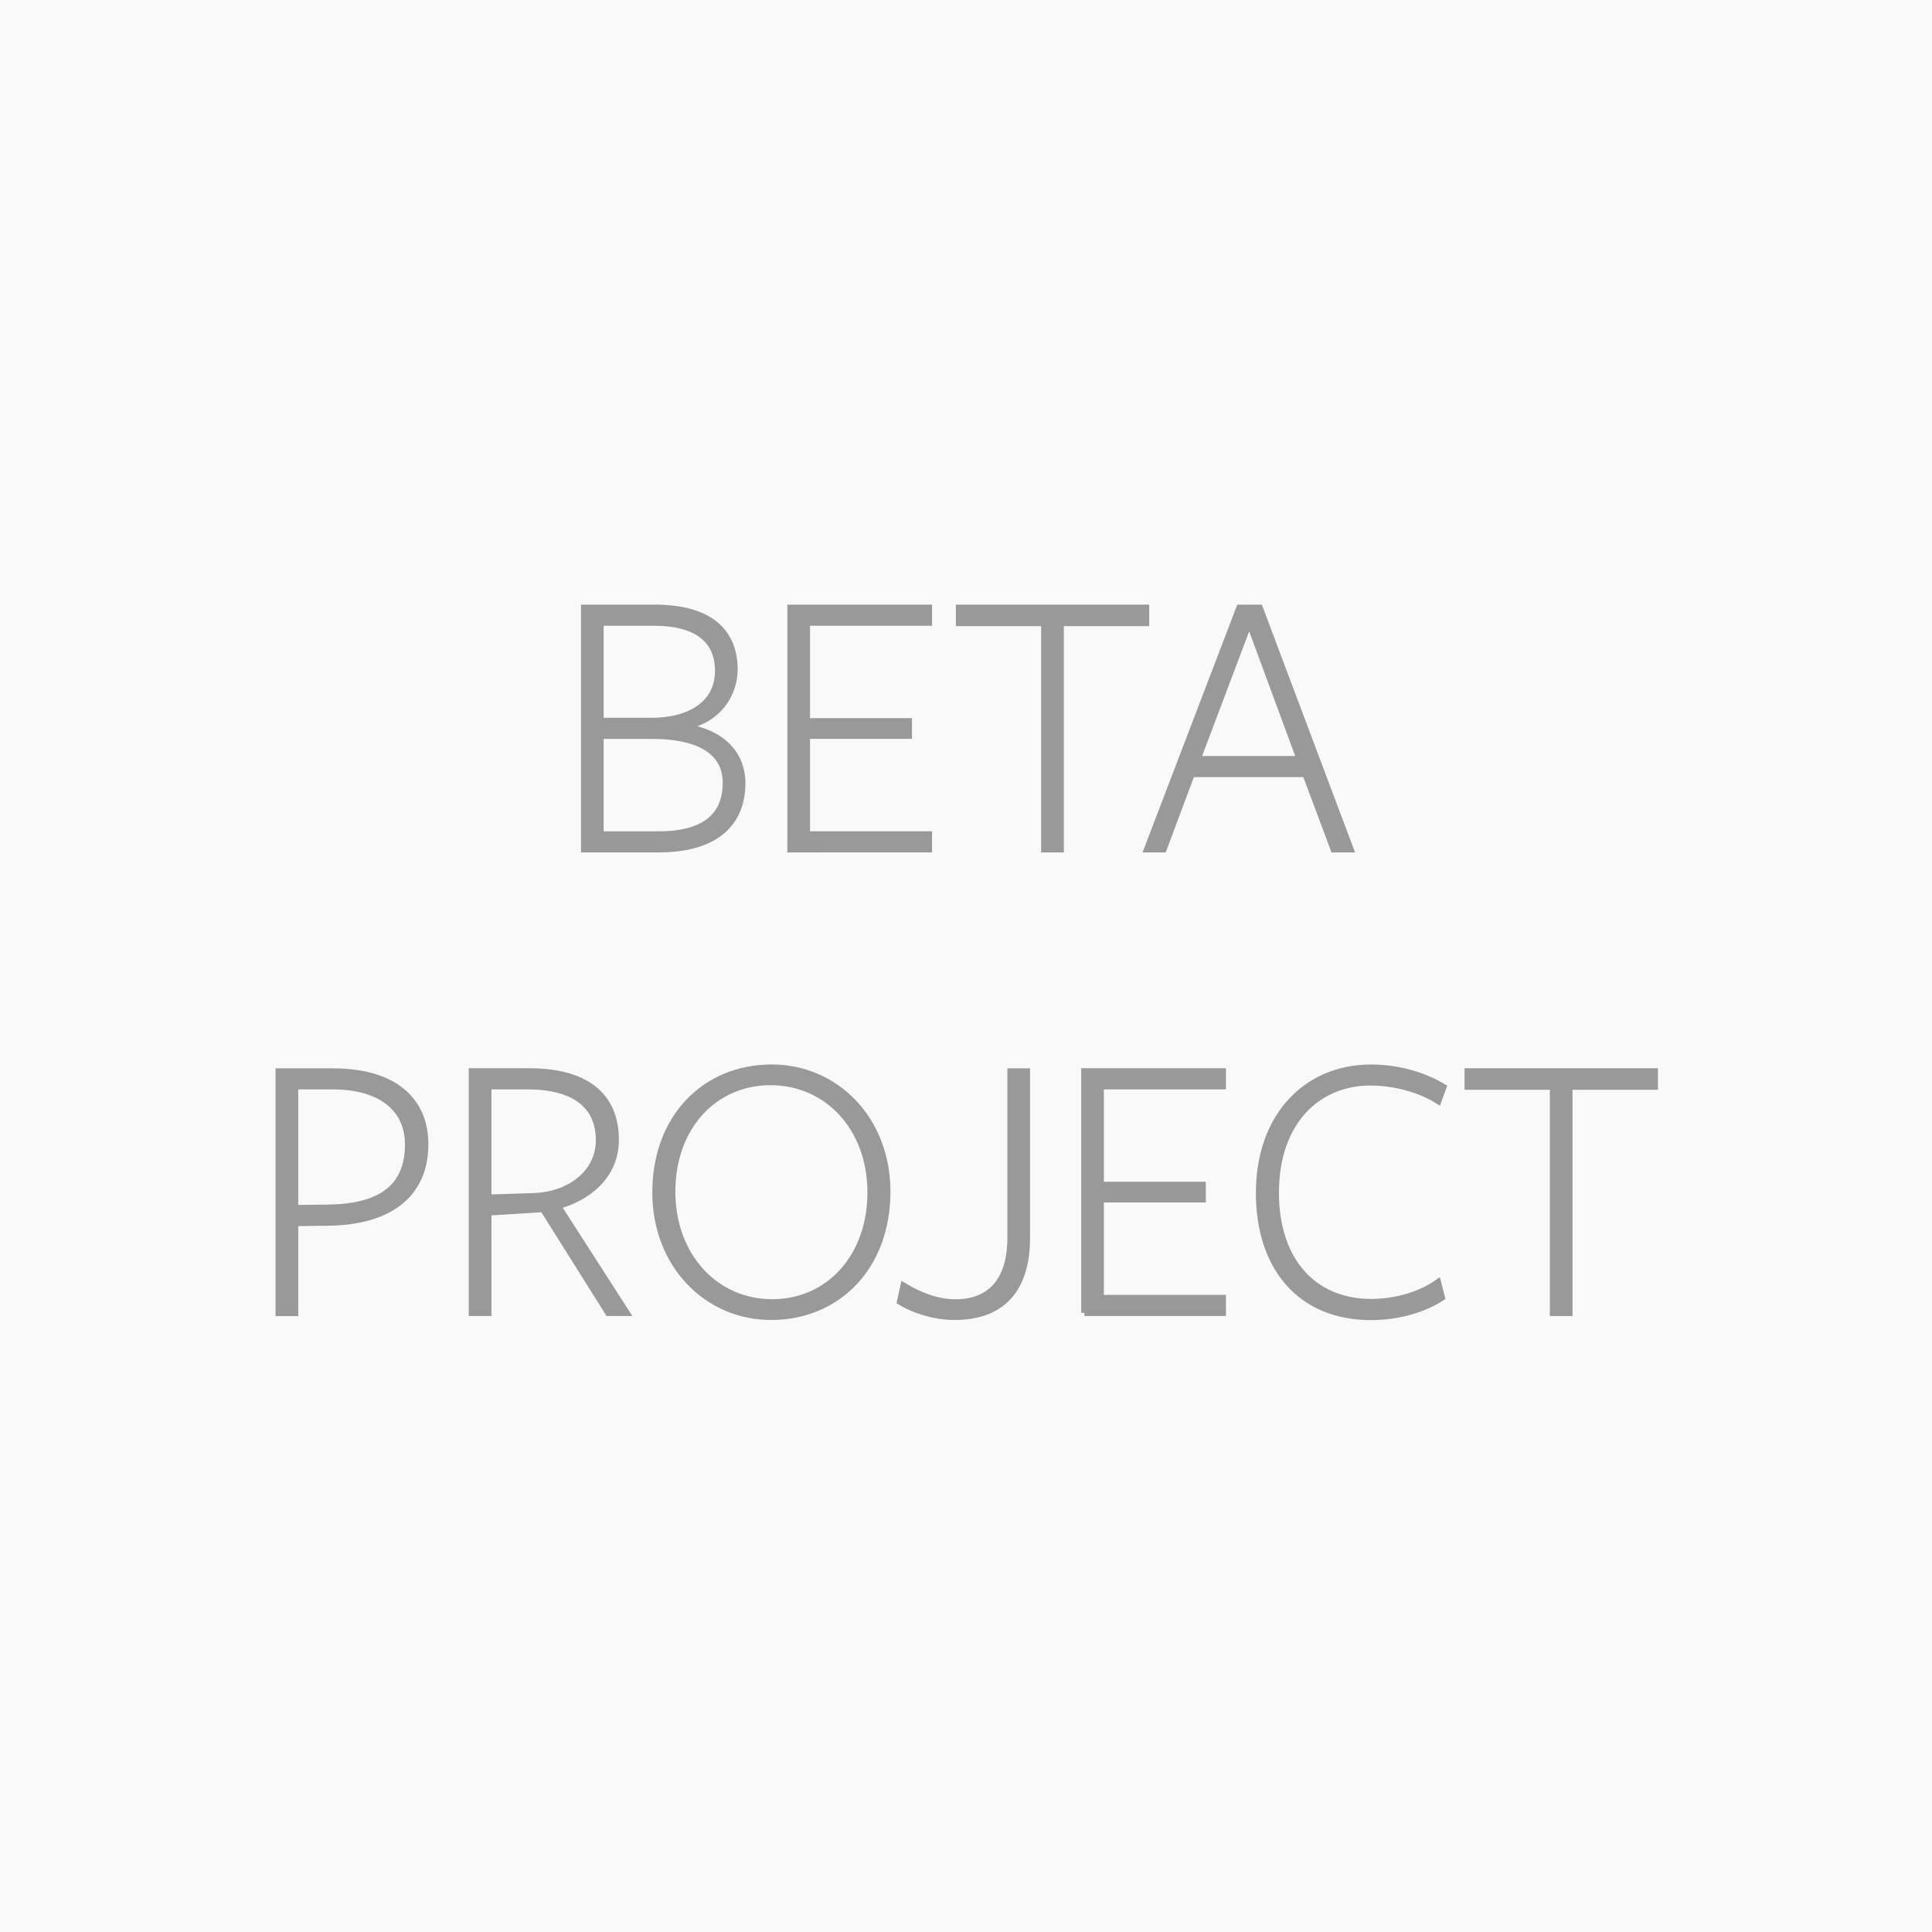 <?xml version="1.0" encoding="utf-8"?>
<!-- Generator: Adobe Illustrator 16.0.0, SVG Export Plug-In . SVG Version: 6.00 Build 0)  -->
<!DOCTYPE svg PUBLIC "-//W3C//DTD SVG 1.1//EN" "http://www.w3.org/Graphics/SVG/1.1/DTD/svg11.dtd">
<svg version="1.1" id="Layer_1" xmlns="http://www.w3.org/2000/svg" xmlns:xlink="http://www.w3.org/1999/xlink" x="0px" y="0px"
	 width="60px" height="60px" viewBox="0 0 60 60" enable-background="new 0 0 60 60" xml:space="preserve">
<rect fill="#F9F9FA" width="60" height="60"/>
<rect x="2.458" y="18.128" fill="none" width="55.085" height="27.744"/>
<g enable-background="new    ">
	<path fill="#999999" stroke="#999999" stroke-width="0.2" stroke-miterlimit="10" d="M23.049,24.322
		c0,1.175-0.744,2.051-2.603,2.051h-2.303v-7.496h2.183c1.787,0,2.483,0.804,2.483,1.919c0,0.696-0.444,1.571-1.595,1.775
		C22.425,22.727,23.049,23.423,23.049,24.322z M20.302,19.333h-1.655v3.059h1.583c1.175,0,2.075-0.516,2.075-1.56
		C22.305,19.933,21.718,19.333,20.302,19.333z M20.23,22.847h-1.583v3.07h1.811c1.535,0,2.087-0.671,2.087-1.606
		C22.545,23.435,21.861,22.847,20.23,22.847z"/>
	<path fill="#999999" stroke="#999999" stroke-width="0.2" stroke-miterlimit="10" d="M24.552,26.373v-7.496h4.294v0.456h-3.79v3.07
		h3.166v0.443h-3.166v3.07h3.79v0.456L24.552,26.373L24.552,26.373z"/>
	<path fill="#999999" stroke="#999999" stroke-width="0.2" stroke-miterlimit="10" d="M32.938,19.345v7.028h-0.504v-7.028h-2.649
		v-0.468h5.805v0.468H32.938z"/>
	<path fill="#999999" stroke="#999999" stroke-width="0.2" stroke-miterlimit="10" d="M41.938,26.373h-0.517l-0.876-2.339h-3.537
		l-0.876,2.339h-0.504l2.866-7.496h0.624L41.938,26.373z M38.795,19.321l-1.607,4.257h3.179L38.795,19.321z"/>
</g>
<g enable-background="new    ">
	<path fill="#999999" stroke="#999999" stroke-width="0.2" stroke-miterlimit="10" d="M10.206,37.966l-1.043,0.013v2.795H8.658
		v-7.496c0,0,1.499,0,1.679,0c1.895,0,2.866,0.888,2.866,2.255C13.204,37.126,12.052,37.941,10.206,37.966z M10.337,33.732
		c-0.18,0-1.175,0-1.175,0v3.789l1.043-0.012c1.559-0.023,2.471-0.588,2.471-1.968C12.676,34.416,11.812,33.732,10.337,33.732z"/>
	<path fill="#999999" stroke="#999999" stroke-width="0.2" stroke-miterlimit="10" d="M15.162,40.771h-0.504v-7.496
		c0,0,1.715,0,1.775,0c1.871,0,2.687,0.841,2.687,2.123c0,1.127-0.875,1.8-1.799,2.052l2.135,3.321h-0.563l-2.027-3.227
		l-1.703,0.107L15.162,40.771L15.162,40.771z M16.613,37.15c1.007-0.036,1.991-0.672,1.991-1.739s-0.744-1.679-2.23-1.679
		c-0.06,0-1.211,0-1.211,0v3.466L16.613,37.15z"/>
	<path fill="#999999" stroke="#999999" stroke-width="0.2" stroke-miterlimit="10" d="M23.944,40.893
		c-1.979,0-3.586-1.606-3.586-3.861c0-2.326,1.535-3.874,3.61-3.874c1.979,0,3.586,1.596,3.586,3.851
		C27.554,39.333,26.019,40.893,23.944,40.893z M23.932,33.602c-1.763,0-3.058,1.402-3.058,3.405s1.343,3.441,3.106,3.441
		s3.059-1.415,3.059-3.419C27.039,35.027,25.695,33.602,23.932,33.602z"/>
	<path fill="#999999" stroke="#999999" stroke-width="0.2" stroke-miterlimit="10" d="M29.646,40.893
		c-0.684,0-1.319-0.24-1.691-0.468l0.108-0.491c0.492,0.299,1.043,0.516,1.607,0.516c1.116,0,1.715-0.707,1.715-2.016v-5.156h0.504
		v5.168C31.889,39.957,31.193,40.893,29.646,40.893z"/>
	<path fill="#999999" stroke="#999999" stroke-width="0.2" stroke-miterlimit="10" d="M33.678,40.771v-7.496h4.295v0.457h-3.791
		v3.069h3.166v0.443h-3.166v3.069h3.791v0.457H33.678L33.678,40.771z"/>
	<path fill="#999999" stroke="#999999" stroke-width="0.2" stroke-miterlimit="10" d="M44.667,34.188
		c-0.526-0.336-1.319-0.576-2.11-0.576c-1.631,0-2.938,1.212-2.938,3.432c0,2.109,1.175,3.395,2.962,3.395
		c0.815,0,1.571-0.252,2.075-0.611l0.119,0.468c-0.504,0.336-1.295,0.601-2.207,0.601c-2.135,0-3.465-1.487-3.465-3.851
		c0-2.375,1.463-3.887,3.478-3.887c0.972,0,1.765,0.312,2.243,0.6L44.667,34.188z"/>
	<path fill="#999999" stroke="#999999" stroke-width="0.2" stroke-miterlimit="10" d="M48.736,33.744v7.027h-0.504v-7.027h-2.649
		v-0.469h5.806v0.469H48.736z"/>
</g>
</svg>
